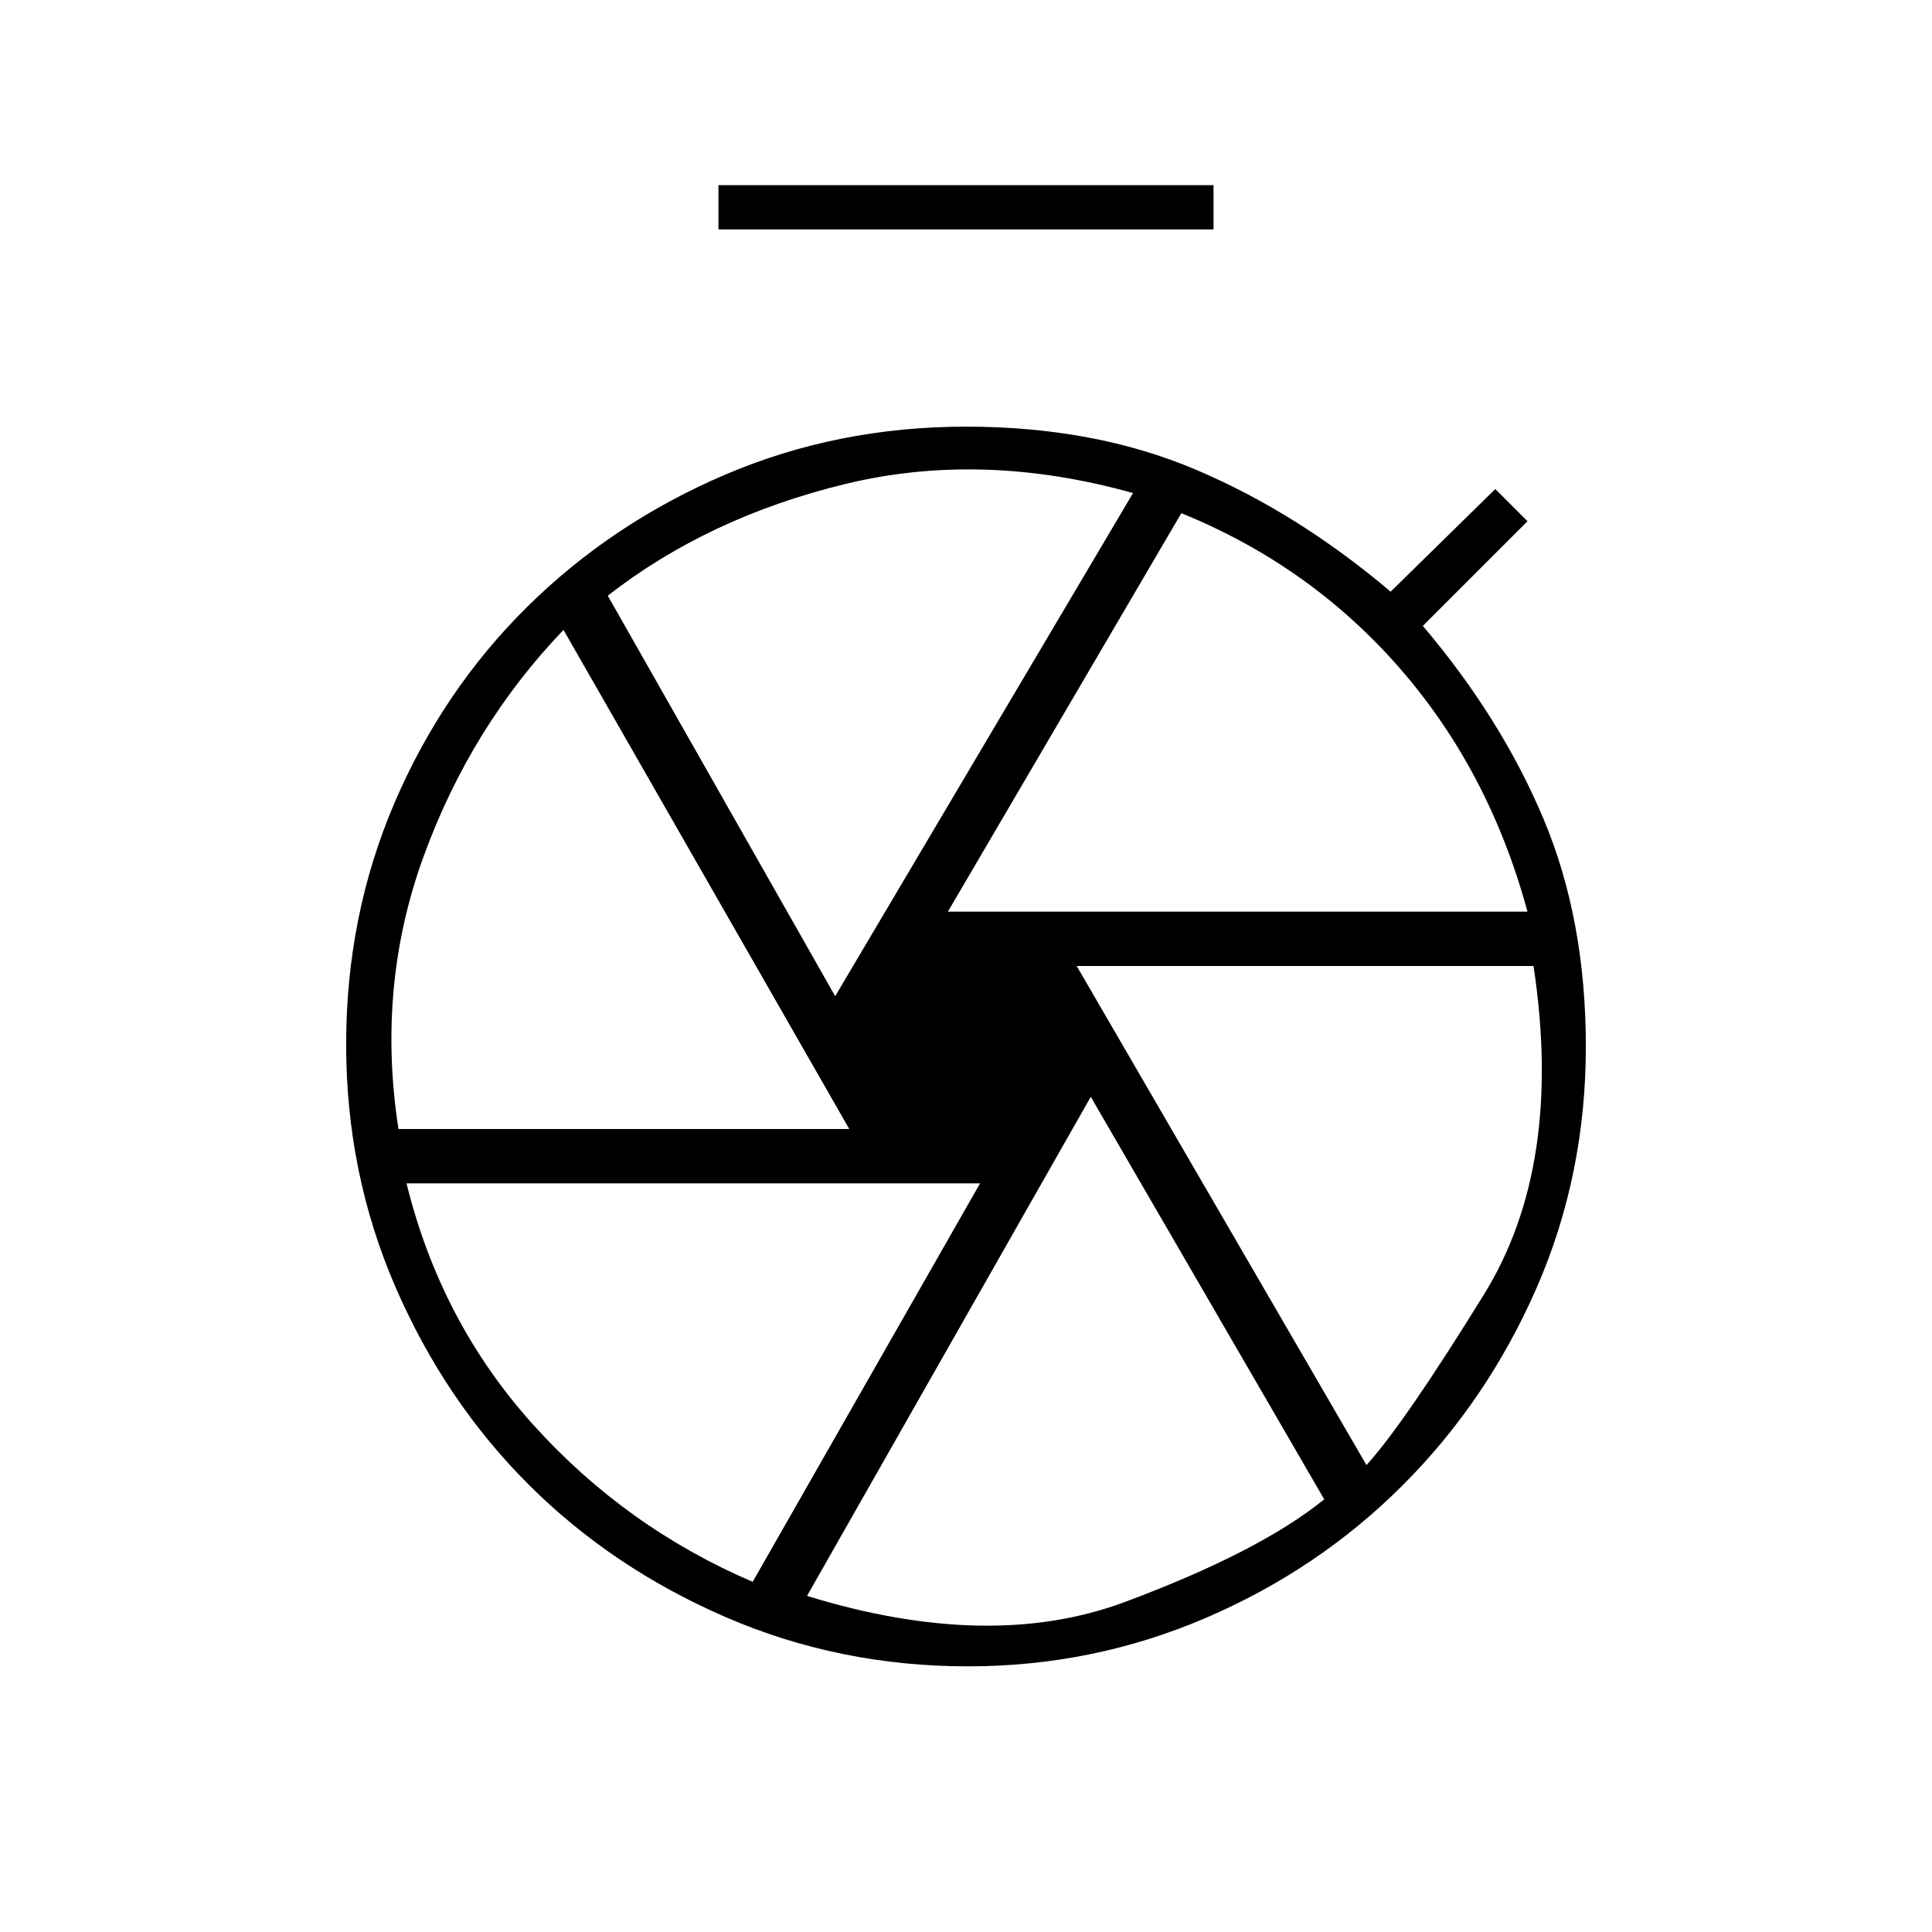 <svg xmlns="http://www.w3.org/2000/svg" width="48" height="48" viewBox="0 96 960 960"><path d="M357 210v-22h246v22H357Zm124 714q-64 0-120.5-24.5t-98-66q-41.5-41.5-66-98T172 615q0-64 24-120t66-97.5q42-41.5 98-65.5t120-24q64 0 114.5 21.5T691 390l52-51 16 16-52 52q39 46 60 96t21 113q0 64-24.5 120T697 834q-42 42-98 66t-118 24Zm-1-308Zm-9-67h288q-19-70-63.5-121T587 351L471 549Zm-56 42 148-250q-75-21-143-4.5T302 392l113 199Zm-217 66h224L280 409q-46 48-69.5 112.5T198 657Zm176 225 113-198H202q17 69 63 120t109 78Zm27 7q91 28 158 3t99-51L542 641 401 889Zm278-65q19-21 58.5-85T762 576H535l144 248Z"/></svg>